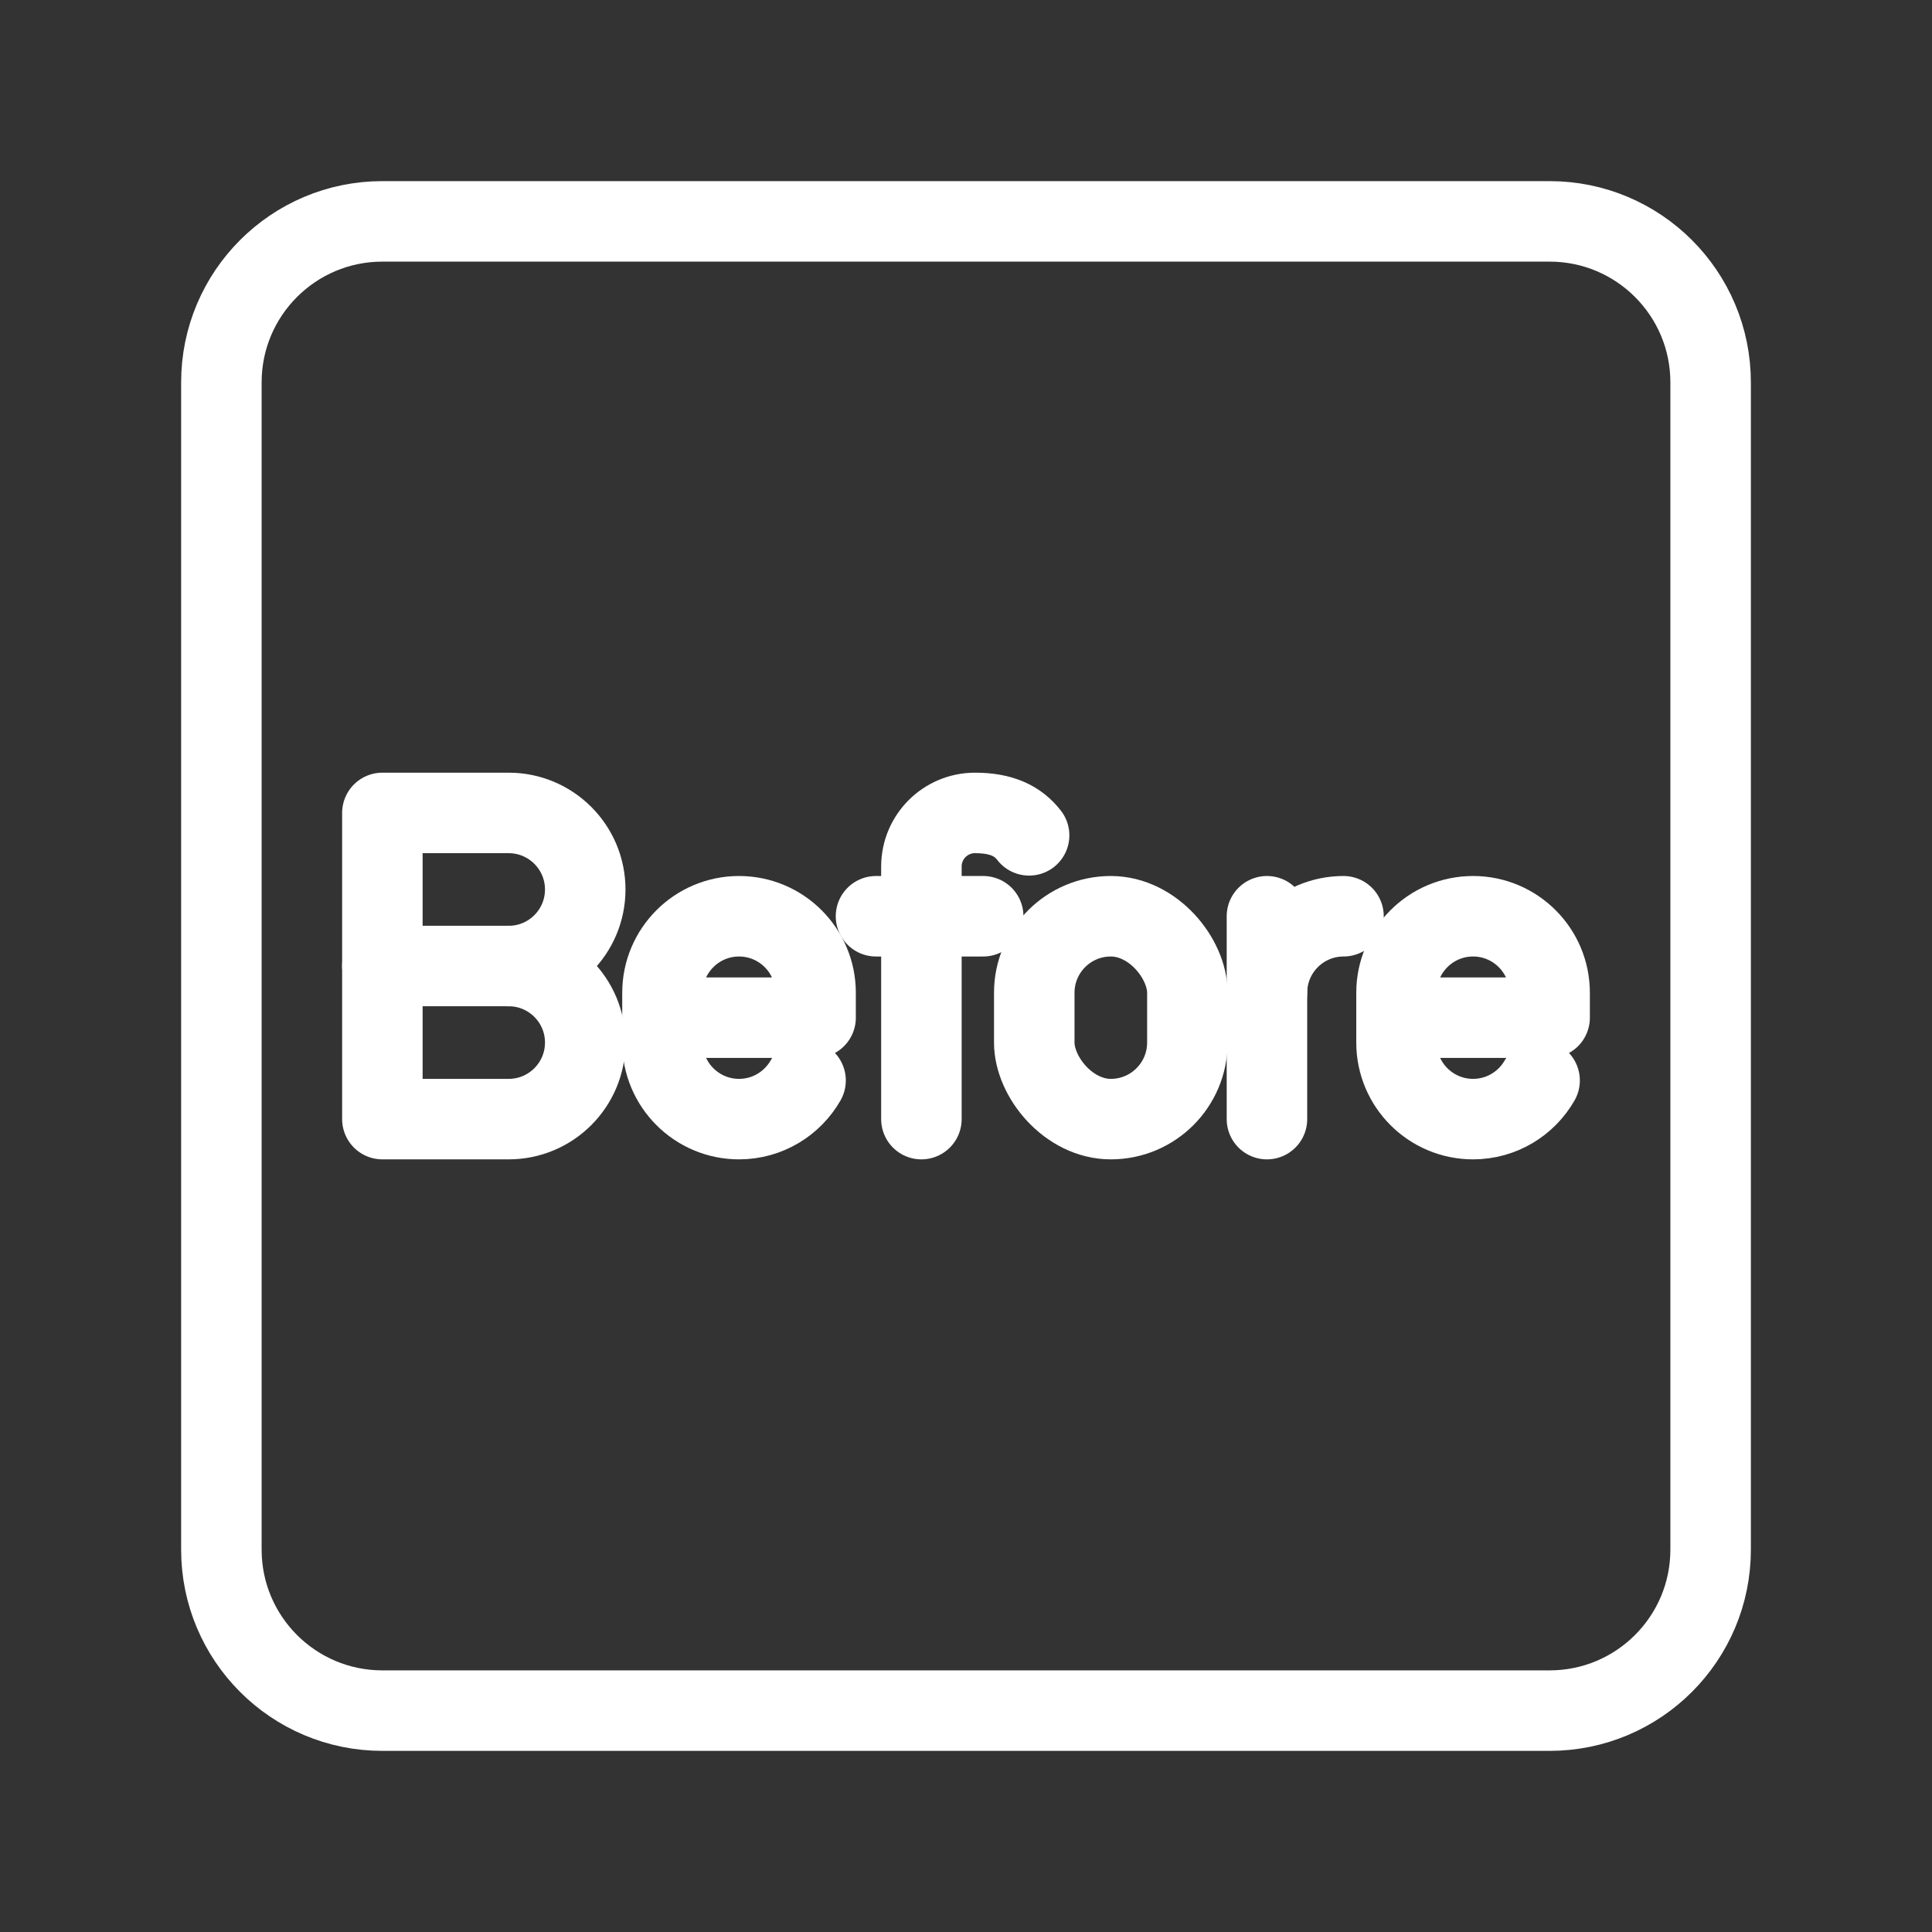<?xml version="1.0" encoding="UTF-8"?><svg id="a" xmlns="http://www.w3.org/2000/svg" viewBox="0 0 48 48"><rect x="0" y="0" width="48" height="48" fill="#333333" stroke="none"/><defs><style>.b{stroke-width:2px;fill:none;stroke:#fff;stroke-linecap:round;stroke-linejoin:round;}</style></defs><path class="b" d="M38.5,5.5H9.5c-2.209,0-4,1.791-4,4v29c0,2.209,1.791,4,4,4h29c2.209,0,4-1.791,4-4V9.5c0-2.209-1.791-4-4-4Z"/><rect class="b" x="25.696" y="22.764" width="3.804" height="5.04" rx="1.902" ry="1.902"/><path class="b" d="M31.477,24.666c0-1.05.852-1.902,1.902-1.902h0"/><line class="b" x1="31.477" y1="22.764" x2="31.477" y2="27.804"/><path class="b" d="M20.014,26.844c-.328.573-.945.96-1.653.96h0c-1.05,0-1.902-.852-1.902-1.902v-1.236c0-1.05.852-1.902,1.902-1.902h0c1.05,0,1.902.852,1.902,1.902v.618s-3.804,0-3.804,0"/><path class="b" d="M38.251,26.844c-.328.573-.945.96-1.653.96h0c-1.05,0-1.902-.852-1.902-1.902v-1.236c0-1.05.852-1.902,1.902-1.902h0c1.05,0,1.902.852,1.902,1.902v.618s-3.804,0-3.804,0"/><path class="b" d="M12.638,24c1.05,0,1.902.852,1.902,1.902s-.852,1.902-1.902,1.902h-3.138v-7.607h3.138c1.05,0,1.902.852,1.902,1.902s-.852,1.902-1.902,1.902h0Z"/><line class="b" x1="12.638" y1="24" x2="9.5" y2="24"/><path class="b" d="M22.892,27.804v-6.276c0-.735.596-1.331,1.331-1.331h0c.655,0,1.064.194,1.345.557"/><line class="b" x1="21.764" y1="22.764" x2="24.427" y2="22.764"/></svg>